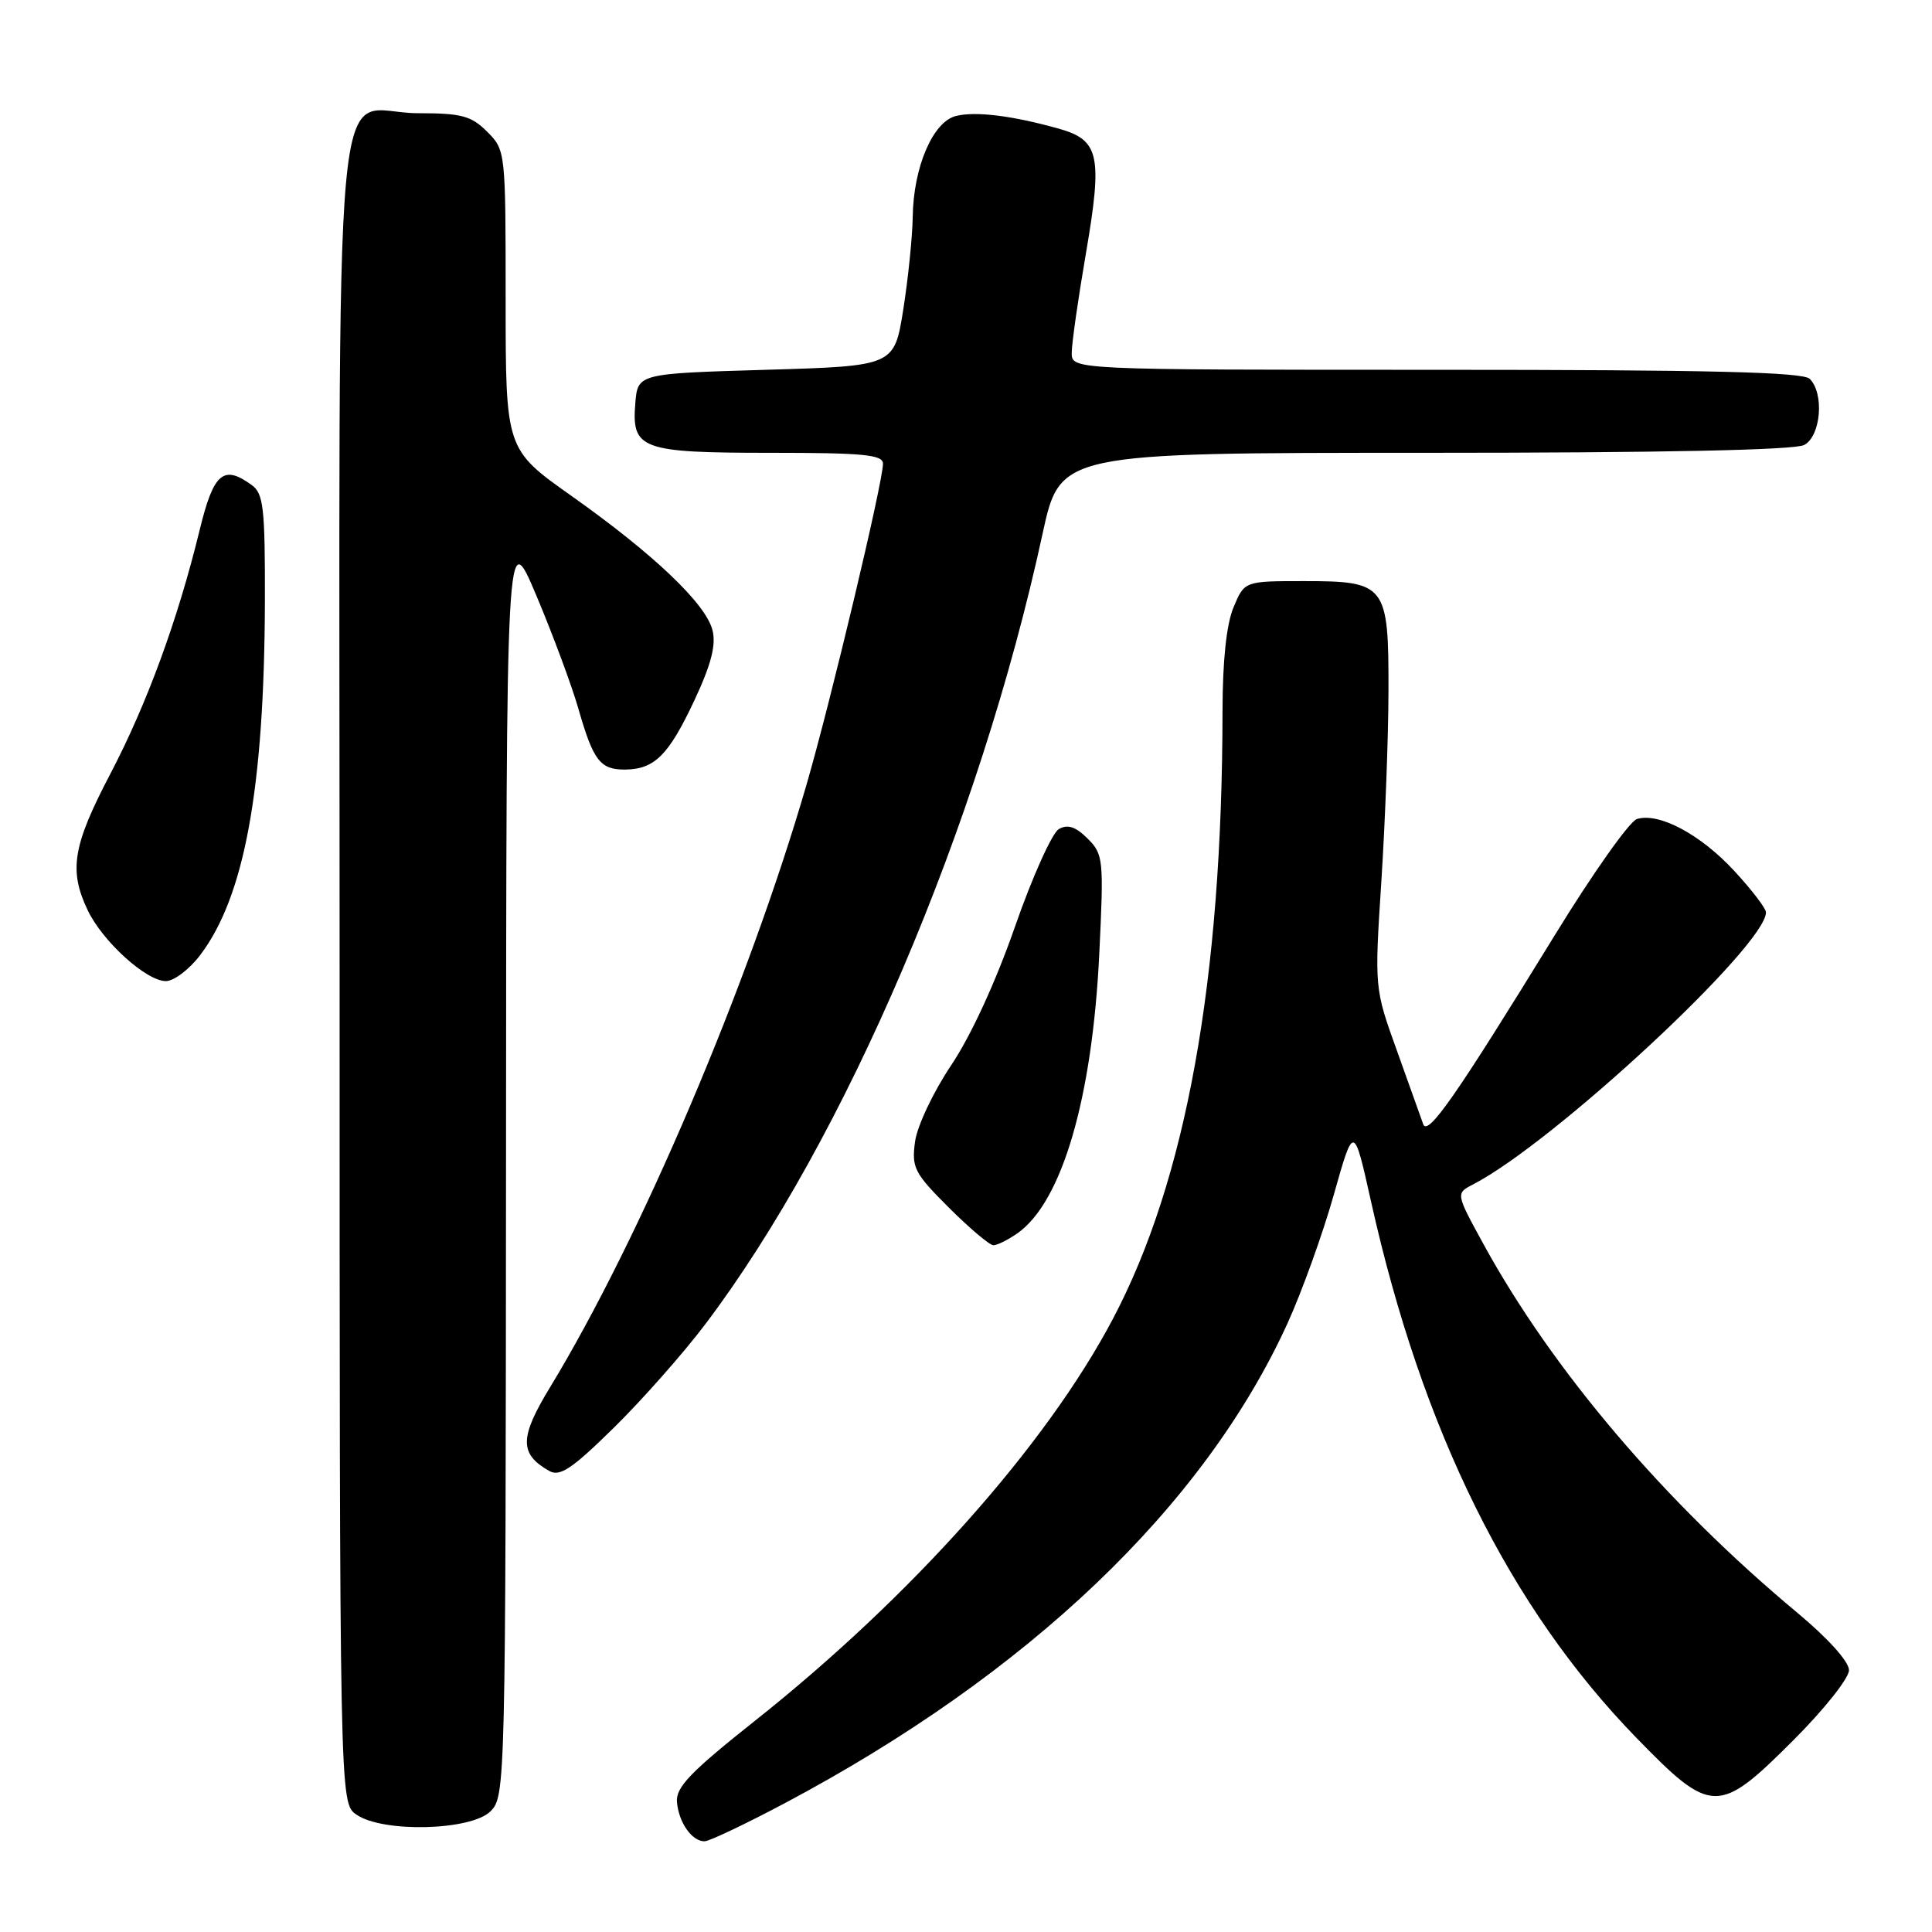<?xml version="1.0" encoding="UTF-8" standalone="no"?>
<!DOCTYPE svg PUBLIC "-//W3C//DTD SVG 1.1//EN" "http://www.w3.org/Graphics/SVG/1.1/DTD/svg11.dtd" >
<svg xmlns="http://www.w3.org/2000/svg" xmlns:xlink="http://www.w3.org/1999/xlink" version="1.1" viewBox="0 0 256 256">
 <g >
 <path fill="currentColor"
d=" M 103.99 238.93 C 136.31 221.77 159.56 199.58 170.61 175.33 C 172.51 171.15 175.27 163.50 176.73 158.33 C 179.38 148.93 179.38 148.93 181.67 159.21 C 188.43 189.55 200.03 212.99 216.81 230.25 C 226.78 240.50 227.71 240.51 237.61 230.61 C 241.68 226.55 245.00 222.37 245.00 221.31 C 245.00 220.17 242.25 217.11 238.18 213.72 C 220.61 199.08 205.77 181.65 196.55 164.82 C 192.89 158.13 192.89 158.13 195.19 156.94 C 205.83 151.46 234.00 125.29 234.00 120.89 C 234.00 120.37 232.12 117.91 229.81 115.41 C 225.34 110.56 219.80 107.61 216.89 108.53 C 215.91 108.85 211.05 115.72 206.09 123.80 C 192.91 145.26 189.17 150.63 188.58 148.95 C 188.30 148.15 186.73 143.78 185.10 139.22 C 182.12 130.95 182.12 130.95 183.04 116.72 C 183.54 108.90 183.97 97.59 183.98 91.58 C 184.01 77.47 183.65 77.00 172.79 77.00 C 164.90 77.00 164.90 77.00 163.45 80.47 C 162.51 82.73 162.00 87.52 161.99 94.22 C 161.96 129.80 157.18 156.34 147.48 174.73 C 138.62 191.53 120.81 211.53 100.00 228.04 C 91.48 234.80 89.54 236.83 89.70 238.77 C 89.93 241.50 91.70 244.01 93.37 243.98 C 93.99 243.97 98.77 241.70 103.99 238.93 Z  M 65.00 240.00 C 66.97 238.03 67.00 236.63 67.05 153.75 C 67.09 69.50 67.09 69.50 71.07 78.91 C 73.25 84.09 75.76 90.84 76.64 93.91 C 78.62 100.82 79.54 102.01 82.87 101.97 C 86.75 101.92 88.62 100.04 92.03 92.76 C 94.24 88.03 94.90 85.46 94.41 83.51 C 93.53 80.00 86.65 73.45 75.75 65.73 C 67.00 59.54 67.00 59.54 67.00 39.72 C 67.00 20.02 66.99 19.90 64.55 17.45 C 62.43 15.34 61.17 15.00 55.37 15.00 C 43.80 15.00 45.00 1.86 45.00 128.60 C 45.00 238.89 45.00 238.89 47.22 240.44 C 50.69 242.87 62.42 242.58 65.00 240.00 Z  M 93.43 175.50 C 112.03 150.90 129.76 109.38 138.14 70.75 C 140.47 60.00 140.47 60.00 188.80 60.00 C 220.20 60.00 237.81 59.64 239.07 58.96 C 241.28 57.78 241.75 52.15 239.80 50.20 C 238.90 49.30 226.53 49.00 190.30 49.00 C 142.00 49.00 142.00 49.00 142.01 46.75 C 142.01 45.51 142.86 39.56 143.90 33.52 C 146.11 20.58 145.67 18.56 140.30 17.05 C 134.14 15.32 129.26 14.72 126.66 15.37 C 123.60 16.14 121.02 22.18 120.94 28.77 C 120.90 31.37 120.34 36.88 119.69 41.00 C 118.50 48.50 118.50 48.50 101.50 49.00 C 84.50 49.50 84.50 49.50 84.18 53.46 C 83.68 59.54 84.96 60.00 102.19 60.00 C 114.40 60.00 117.00 60.25 117.00 61.44 C 117.00 63.88 110.08 92.92 106.86 104.00 C 99.15 130.54 84.86 164.10 72.91 183.78 C 68.82 190.49 68.80 192.64 72.76 194.90 C 74.18 195.71 75.75 194.67 81.32 189.20 C 85.07 185.51 90.52 179.35 93.43 175.50 Z  M 134.80 163.43 C 140.71 159.29 144.73 145.57 145.66 126.40 C 146.27 113.84 146.20 113.20 144.12 111.12 C 142.54 109.54 141.48 109.19 140.31 109.85 C 139.42 110.35 136.80 116.16 134.50 122.76 C 131.96 130.07 128.65 137.25 126.05 141.13 C 123.68 144.66 121.54 149.18 121.25 151.26 C 120.78 154.72 121.13 155.42 125.72 160.01 C 128.47 162.75 131.13 165.00 131.63 165.00 C 132.14 165.00 133.56 164.29 134.80 163.43 Z  M 26.49 126.60 C 32.40 118.86 35.03 104.50 35.10 79.61 C 35.13 67.34 34.91 65.41 33.38 64.29 C 29.60 61.52 28.30 62.64 26.45 70.25 C 23.55 82.14 19.48 93.26 14.60 102.58 C 9.64 112.05 9.10 115.31 11.61 120.59 C 13.58 124.74 19.38 130.00 21.98 130.00 C 23.04 130.00 25.06 128.47 26.49 126.60 Z "/>
</g>
</svg>